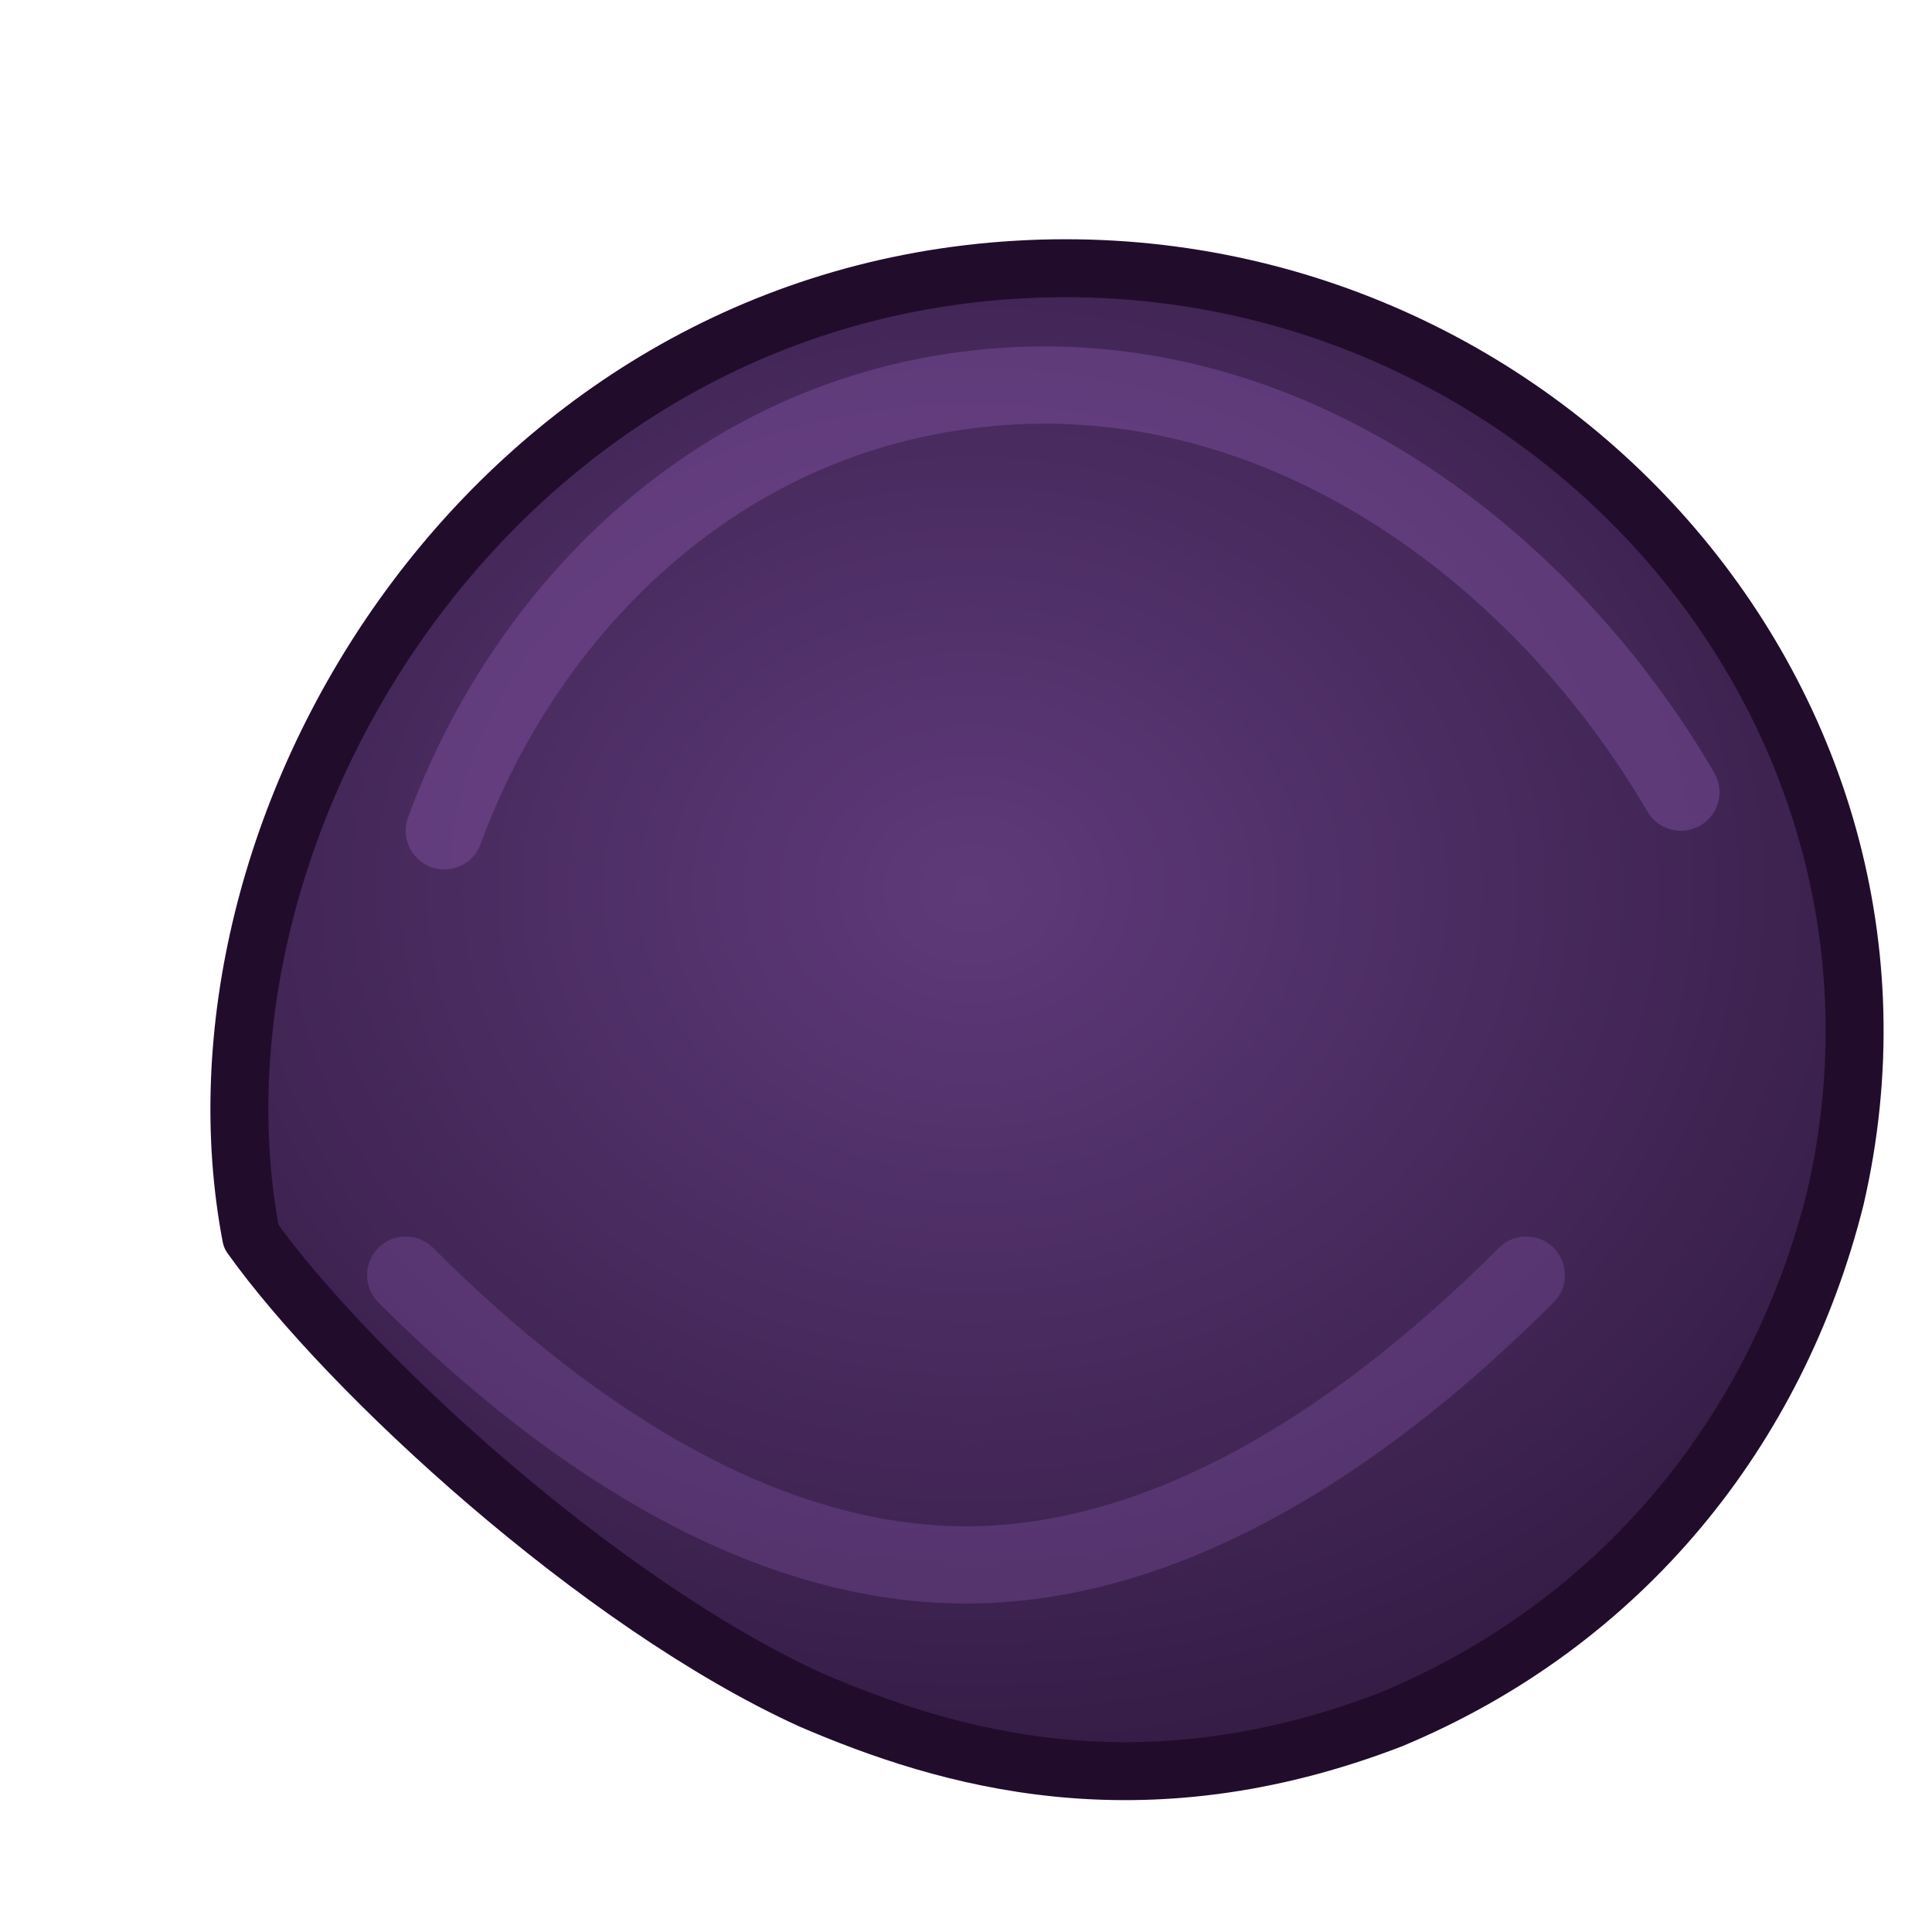 <svg xmlns="http://www.w3.org/2000/svg" viewBox="0 0 200 200">
  <defs>
    <radialGradient id="afroBase" cx="0.45" cy="0.4" r="0.7">
      <stop offset="0" stop-color="#5f3a7a" />
      <stop offset="1" stop-color="#2b163a" />
    </radialGradient>
  </defs>
  <g stroke-linecap="round" stroke-linejoin="round">
    <path d="M26 128c-8-42 24-96 78-100s98 44 86 96c-6 24-22 44-46 54-26 10-46 4-60-2-22-10-48-34-58-48z" fill="url(#afroBase)" stroke="#220c2c" stroke-width="6" />
    <path d="M46 86c8-22 28-44 58-46 30-2 56 18 70 42" fill="none" stroke="#8254a3" stroke-width="8" opacity="0.45" />
    <path d="M42 132c18 18 38 30 58 30s40-12 58-30" fill="none" stroke="#8254a3" stroke-width="8" opacity="0.35" />
  </g>
</svg>
